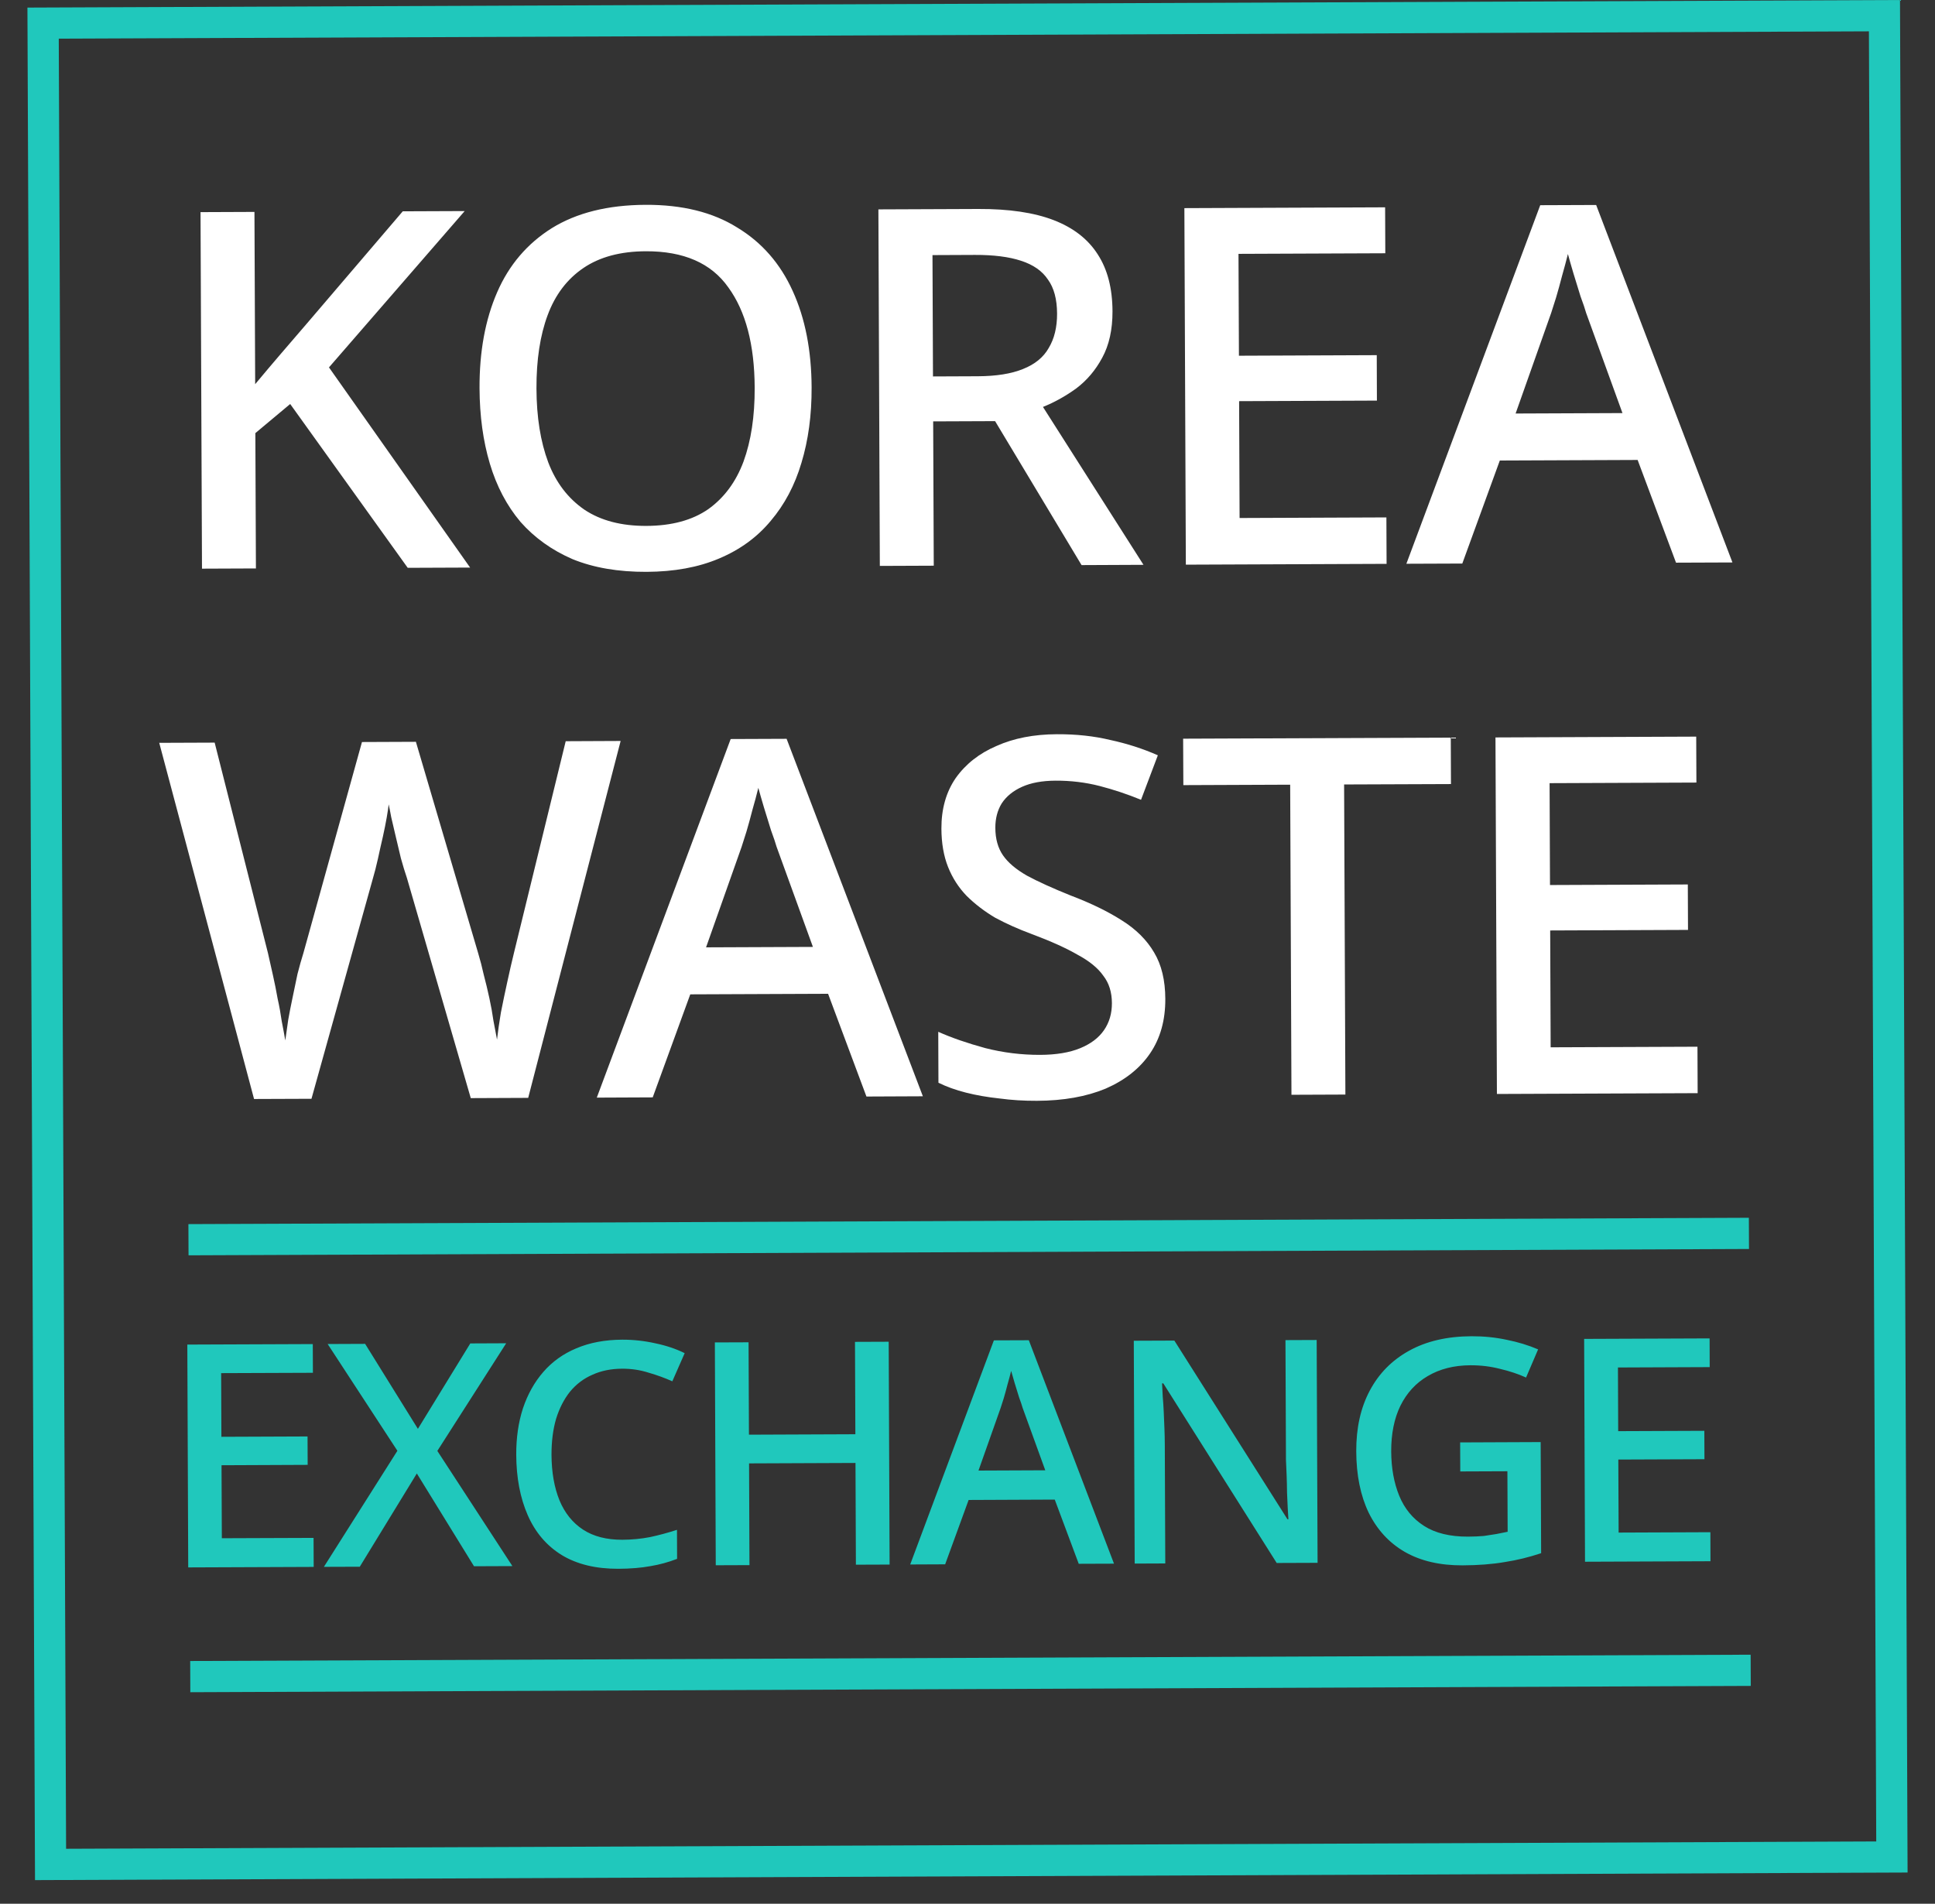 <svg width="62" height="61" viewBox="0 0 62 61" fill="none" xmlns="http://www.w3.org/2000/svg">
<rect x="0" y="0" width="62" height="61" fill="#333333" stroke="none"/>
<rect x="1.381" y="0.741" width="59" height="59" transform="rotate(-0.232 1.381 0.741)" stroke="#20C8BC"/>
<line x1="6.096" y1="53.722" x2="56.095" y2="53.52" stroke="#20C8BC"/>
<line x1="6.039" y1="39.723" x2="56.038" y2="39.52" stroke="#20C8BC"/>
<path d="M15.063 18.186L13.064 18.194L9.298 12.945L8.182 13.878L8.2 18.214L6.472 18.221L6.425 6.797L8.153 6.79L8.176 12.31C8.452 11.978 8.728 11.652 9.004 11.33C9.28 11.009 9.556 10.688 9.832 10.367L12.905 6.771L14.889 6.763L10.541 11.772L15.063 18.186ZM26.005 12.414C26.009 13.299 25.9 14.105 25.679 14.831C25.468 15.546 25.14 16.166 24.694 16.691C24.259 17.215 23.706 17.617 23.035 17.898C22.375 18.178 21.602 18.319 20.717 18.323C19.81 18.327 19.02 18.191 18.347 17.917C17.685 17.631 17.129 17.233 16.678 16.723C16.239 16.203 15.911 15.58 15.695 14.855C15.479 14.131 15.369 13.326 15.365 12.441C15.36 11.267 15.548 10.242 15.929 9.366C16.309 8.49 16.893 7.805 17.68 7.311C18.478 6.817 19.48 6.568 20.685 6.563C21.859 6.558 22.836 6.8 23.616 7.287C24.408 7.764 25.002 8.444 25.401 9.328C25.799 10.201 26 11.229 26.005 12.414ZM17.189 12.449C17.193 13.367 17.319 14.155 17.567 14.816C17.815 15.465 18.201 15.97 18.725 16.331C19.249 16.681 19.911 16.854 20.711 16.851C21.522 16.848 22.182 16.669 22.693 16.315C23.203 15.95 23.58 15.442 23.823 14.79C24.065 14.128 24.185 13.338 24.181 12.421C24.175 11.045 23.894 9.974 23.336 9.208C22.789 8.432 21.907 8.046 20.691 8.051C19.881 8.054 19.215 8.233 18.694 8.587C18.172 8.941 17.79 9.444 17.548 10.096C17.305 10.747 17.186 11.532 17.189 12.449ZM31.345 6.696C32.326 6.692 33.132 6.811 33.762 7.054C34.392 7.297 34.863 7.663 35.174 8.152C35.486 8.631 35.643 9.238 35.646 9.974C35.648 10.561 35.538 11.057 35.316 11.464C35.104 11.859 34.828 12.186 34.488 12.443C34.148 12.69 33.791 12.889 33.418 13.039L36.639 18.098L34.655 18.107L31.884 13.494L29.9 13.502L29.919 18.126L28.191 18.133L28.145 6.709L31.345 6.696ZM31.238 8.168L29.878 8.174L29.894 12.062L31.334 12.056C31.921 12.053 32.401 11.977 32.773 11.826C33.157 11.675 33.433 11.45 33.602 11.151C33.783 10.851 33.872 10.483 33.87 10.046C33.868 9.587 33.771 9.225 33.578 8.959C33.395 8.682 33.106 8.481 32.711 8.354C32.327 8.228 31.836 8.166 31.238 8.168ZM44.428 18.067L37.996 18.093L37.949 6.669L44.381 6.643L44.387 8.115L39.683 8.134L39.697 11.398L44.113 11.38L44.118 12.836L39.703 12.854L39.718 16.598L44.422 16.579L44.428 18.067ZM53.702 18.029L52.472 14.738L48.056 14.756L46.854 18.057L45.062 18.064L49.351 6.575L51.143 6.568L55.51 18.022L53.702 18.029ZM50.821 10.025C50.789 9.908 50.73 9.732 50.643 9.498C50.568 9.253 50.492 9.008 50.416 8.762C50.34 8.507 50.281 8.299 50.238 8.139C50.185 8.353 50.122 8.588 50.049 8.844C49.986 9.09 49.922 9.319 49.859 9.533C49.796 9.736 49.743 9.901 49.701 10.029L48.562 13.25L51.986 13.236L50.821 10.025Z" fill="white"/>
<path d="M19.886 23.742L16.924 35.178L15.084 35.186L13.04 28.138C12.975 27.947 12.91 27.733 12.845 27.499C12.791 27.265 12.737 27.035 12.682 26.812C12.628 26.577 12.579 26.369 12.536 26.188C12.503 26.007 12.476 25.869 12.454 25.773C12.444 25.869 12.423 26.007 12.392 26.189C12.361 26.37 12.319 26.578 12.267 26.813C12.214 27.038 12.162 27.272 12.109 27.518C12.057 27.753 11.999 27.977 11.936 28.191L9.98 35.207L8.14 35.214L5.102 23.802L6.878 23.795L8.586 30.54C8.64 30.775 8.694 31.015 8.748 31.26C8.803 31.505 8.852 31.75 8.895 31.995C8.95 32.24 8.993 32.48 9.026 32.715C9.07 32.938 9.108 33.146 9.141 33.338C9.172 33.135 9.203 32.916 9.234 32.682C9.276 32.447 9.323 32.207 9.375 31.961C9.428 31.705 9.48 31.454 9.532 31.209C9.595 30.963 9.658 30.739 9.722 30.536L11.598 23.776L13.326 23.769L15.322 30.545C15.386 30.758 15.446 30.987 15.5 31.232C15.565 31.477 15.625 31.728 15.68 31.983C15.734 32.229 15.777 32.468 15.81 32.703C15.854 32.927 15.892 33.129 15.925 33.311C15.956 33.044 15.997 32.756 16.049 32.446C16.112 32.126 16.18 31.8 16.253 31.469C16.327 31.128 16.4 30.807 16.474 30.508L18.126 23.75L19.886 23.742ZM27.762 35.135L26.533 31.843L22.117 31.861L20.914 35.162L19.122 35.17L23.412 23.68L25.204 23.673L29.57 35.127L27.762 35.135ZM24.882 27.13C24.849 27.013 24.79 26.837 24.704 26.603C24.628 26.358 24.552 26.113 24.477 25.868C24.401 25.612 24.341 25.404 24.298 25.244C24.246 25.458 24.183 25.693 24.109 25.949C24.046 26.195 23.983 26.424 23.92 26.638C23.857 26.841 23.804 27.007 23.762 27.135L22.623 30.355L26.047 30.341L24.882 27.13ZM37.338 32.008C37.341 32.69 37.178 33.272 36.849 33.754C36.521 34.235 36.048 34.61 35.43 34.88C34.812 35.138 34.077 35.269 33.224 35.272C32.808 35.274 32.407 35.249 32.023 35.197C31.639 35.156 31.282 35.094 30.951 35.01C30.619 34.926 30.326 34.82 30.069 34.693L30.063 33.061C30.49 33.252 30.992 33.425 31.569 33.583C32.145 33.73 32.732 33.802 33.33 33.8C33.842 33.798 34.268 33.727 34.609 33.587C34.95 33.447 35.205 33.254 35.374 33.008C35.544 32.762 35.628 32.473 35.627 32.143C35.626 31.791 35.534 31.498 35.351 31.264C35.18 31.019 34.907 30.796 34.533 30.595C34.169 30.383 33.678 30.161 33.058 29.929C32.631 29.771 32.24 29.596 31.888 29.406C31.546 29.204 31.241 28.971 30.973 28.706C30.716 28.44 30.517 28.131 30.377 27.78C30.237 27.428 30.166 27.018 30.164 26.549C30.162 25.919 30.314 25.38 30.622 24.931C30.94 24.482 31.376 24.139 31.93 23.902C32.483 23.654 33.128 23.529 33.864 23.526C34.483 23.523 35.053 23.585 35.577 23.711C36.111 23.826 36.618 23.989 37.099 24.201L36.56 25.627C36.122 25.447 35.679 25.3 35.231 25.184C34.782 25.069 34.313 25.012 33.822 25.014C33.395 25.016 33.038 25.081 32.751 25.21C32.463 25.339 32.245 25.516 32.097 25.741C31.959 25.965 31.891 26.227 31.892 26.526C31.893 26.878 31.975 27.171 32.136 27.405C32.297 27.639 32.553 27.856 32.906 28.058C33.259 28.248 33.724 28.46 34.301 28.692C34.942 28.935 35.487 29.199 35.936 29.485C36.396 29.771 36.744 30.117 36.98 30.521C37.217 30.915 37.336 31.41 37.338 32.008ZM43.108 35.072L41.38 35.079L41.339 25.143L37.916 25.157L37.909 23.669L46.485 23.635L46.491 25.123L43.067 25.136L43.108 35.072ZM54.395 35.027L47.963 35.053L47.917 23.629L54.349 23.603L54.355 25.075L49.651 25.094L49.664 28.358L54.08 28.34L54.086 29.796L49.67 29.814L49.685 33.558L54.389 33.539L54.395 35.027Z" fill="white"/>
<path d="M10.051 50.207L6.031 50.223L6.002 43.083L10.022 43.067L10.026 43.987L7.086 43.998L7.094 46.038L9.854 46.027L9.858 46.937L7.098 46.949L7.108 49.288L10.047 49.277L10.051 50.207ZM16.418 50.181L15.188 50.186L13.356 47.213L11.528 50.201L10.378 50.205L12.733 46.486L10.499 43.065L11.699 43.06L13.39 45.783L15.069 43.046L16.219 43.041L14.013 46.49L16.418 50.181ZM19.93 43.856C19.577 43.858 19.261 43.922 18.981 44.05C18.701 44.171 18.462 44.352 18.263 44.593C18.071 44.834 17.922 45.125 17.817 45.465C17.718 45.805 17.67 46.189 17.671 46.616C17.674 47.176 17.759 47.662 17.927 48.075C18.096 48.481 18.347 48.793 18.681 49.012C19.015 49.23 19.436 49.339 19.942 49.337C20.249 49.335 20.542 49.307 20.822 49.253C21.109 49.192 21.398 49.114 21.691 49.019L21.695 49.949C21.415 50.057 21.129 50.135 20.836 50.183C20.543 50.237 20.203 50.265 19.816 50.267C19.09 50.27 18.482 50.122 17.994 49.824C17.513 49.526 17.151 49.101 16.909 48.549C16.667 47.996 16.544 47.35 16.541 46.61C16.539 46.07 16.61 45.577 16.755 45.129C16.907 44.675 17.125 44.285 17.411 43.957C17.696 43.629 18.048 43.377 18.468 43.202C18.893 43.021 19.383 42.929 19.936 42.926C20.297 42.925 20.65 42.964 20.997 43.042C21.344 43.114 21.658 43.219 21.938 43.358L21.542 44.26C21.308 44.154 21.054 44.062 20.781 43.983C20.514 43.897 20.23 43.855 19.93 43.856ZM28.504 50.132L27.424 50.136L27.411 46.876L24.001 46.89L24.014 50.15L22.934 50.154L22.905 43.014L23.985 43.01L23.997 45.97L27.407 45.956L27.395 42.996L28.475 42.992L28.504 50.132ZM34.564 50.107L33.796 48.05L31.036 48.062L30.284 50.124L29.164 50.129L31.845 42.948L32.965 42.944L35.694 50.103L34.564 50.107ZM32.764 45.104C32.744 45.031 32.707 44.921 32.653 44.775C32.605 44.622 32.558 44.469 32.511 44.315C32.464 44.156 32.426 44.026 32.399 43.926C32.366 44.059 32.327 44.206 32.281 44.366C32.242 44.52 32.202 44.663 32.163 44.797C32.123 44.924 32.09 45.027 32.064 45.107L31.352 47.12L33.492 47.111L32.764 45.104ZM42.217 50.076L40.907 50.081L37.274 44.326L37.234 44.326C37.241 44.46 37.248 44.603 37.256 44.756C37.27 44.91 37.28 45.073 37.288 45.246C37.295 45.413 37.302 45.586 37.31 45.766C37.317 45.939 37.321 46.116 37.322 46.296L37.337 50.096L36.357 50.1L36.328 42.96L37.628 42.955L41.252 48.68L41.282 48.68C41.275 48.58 41.267 48.457 41.26 48.31C41.253 48.157 41.245 47.993 41.238 47.82C41.237 47.647 41.233 47.47 41.226 47.29C41.218 47.11 41.211 46.94 41.204 46.78L41.188 42.94L42.188 42.936L42.217 50.076ZM46.785 46.218L49.365 46.207L49.38 49.767C49 49.895 48.611 49.99 48.211 50.052C47.818 50.12 47.368 50.155 46.861 50.157C46.135 50.16 45.517 50.016 45.01 49.725C44.508 49.434 44.123 49.015 43.854 48.469C43.592 47.924 43.459 47.268 43.456 46.501C43.453 45.754 43.597 45.107 43.889 44.559C44.18 44.011 44.598 43.586 45.143 43.284C45.696 42.975 46.365 42.819 47.151 42.816C47.545 42.815 47.922 42.853 48.282 42.931C48.642 43.003 48.976 43.105 49.283 43.237L48.897 44.139C48.65 44.027 48.373 43.934 48.066 43.862C47.765 43.784 47.449 43.745 47.115 43.746C46.589 43.748 46.132 43.864 45.747 44.092C45.367 44.313 45.075 44.631 44.87 45.045C44.672 45.453 44.574 45.94 44.576 46.507C44.579 47.04 44.664 47.513 44.832 47.925C45.001 48.338 45.265 48.66 45.626 48.892C45.987 49.124 46.458 49.239 47.038 49.237C47.231 49.236 47.401 49.228 47.547 49.215C47.694 49.194 47.827 49.173 47.947 49.153C48.074 49.126 48.194 49.102 48.307 49.081L48.299 47.142L46.789 47.148L46.785 46.218ZM54.806 50.025L50.786 50.041L50.758 42.901L54.778 42.885L54.781 43.805L51.841 43.817L51.849 45.857L54.609 45.846L54.613 46.756L51.853 46.767L51.863 49.107L54.803 49.095L54.806 50.025Z" fill="#20C8BC"/>
</svg>

